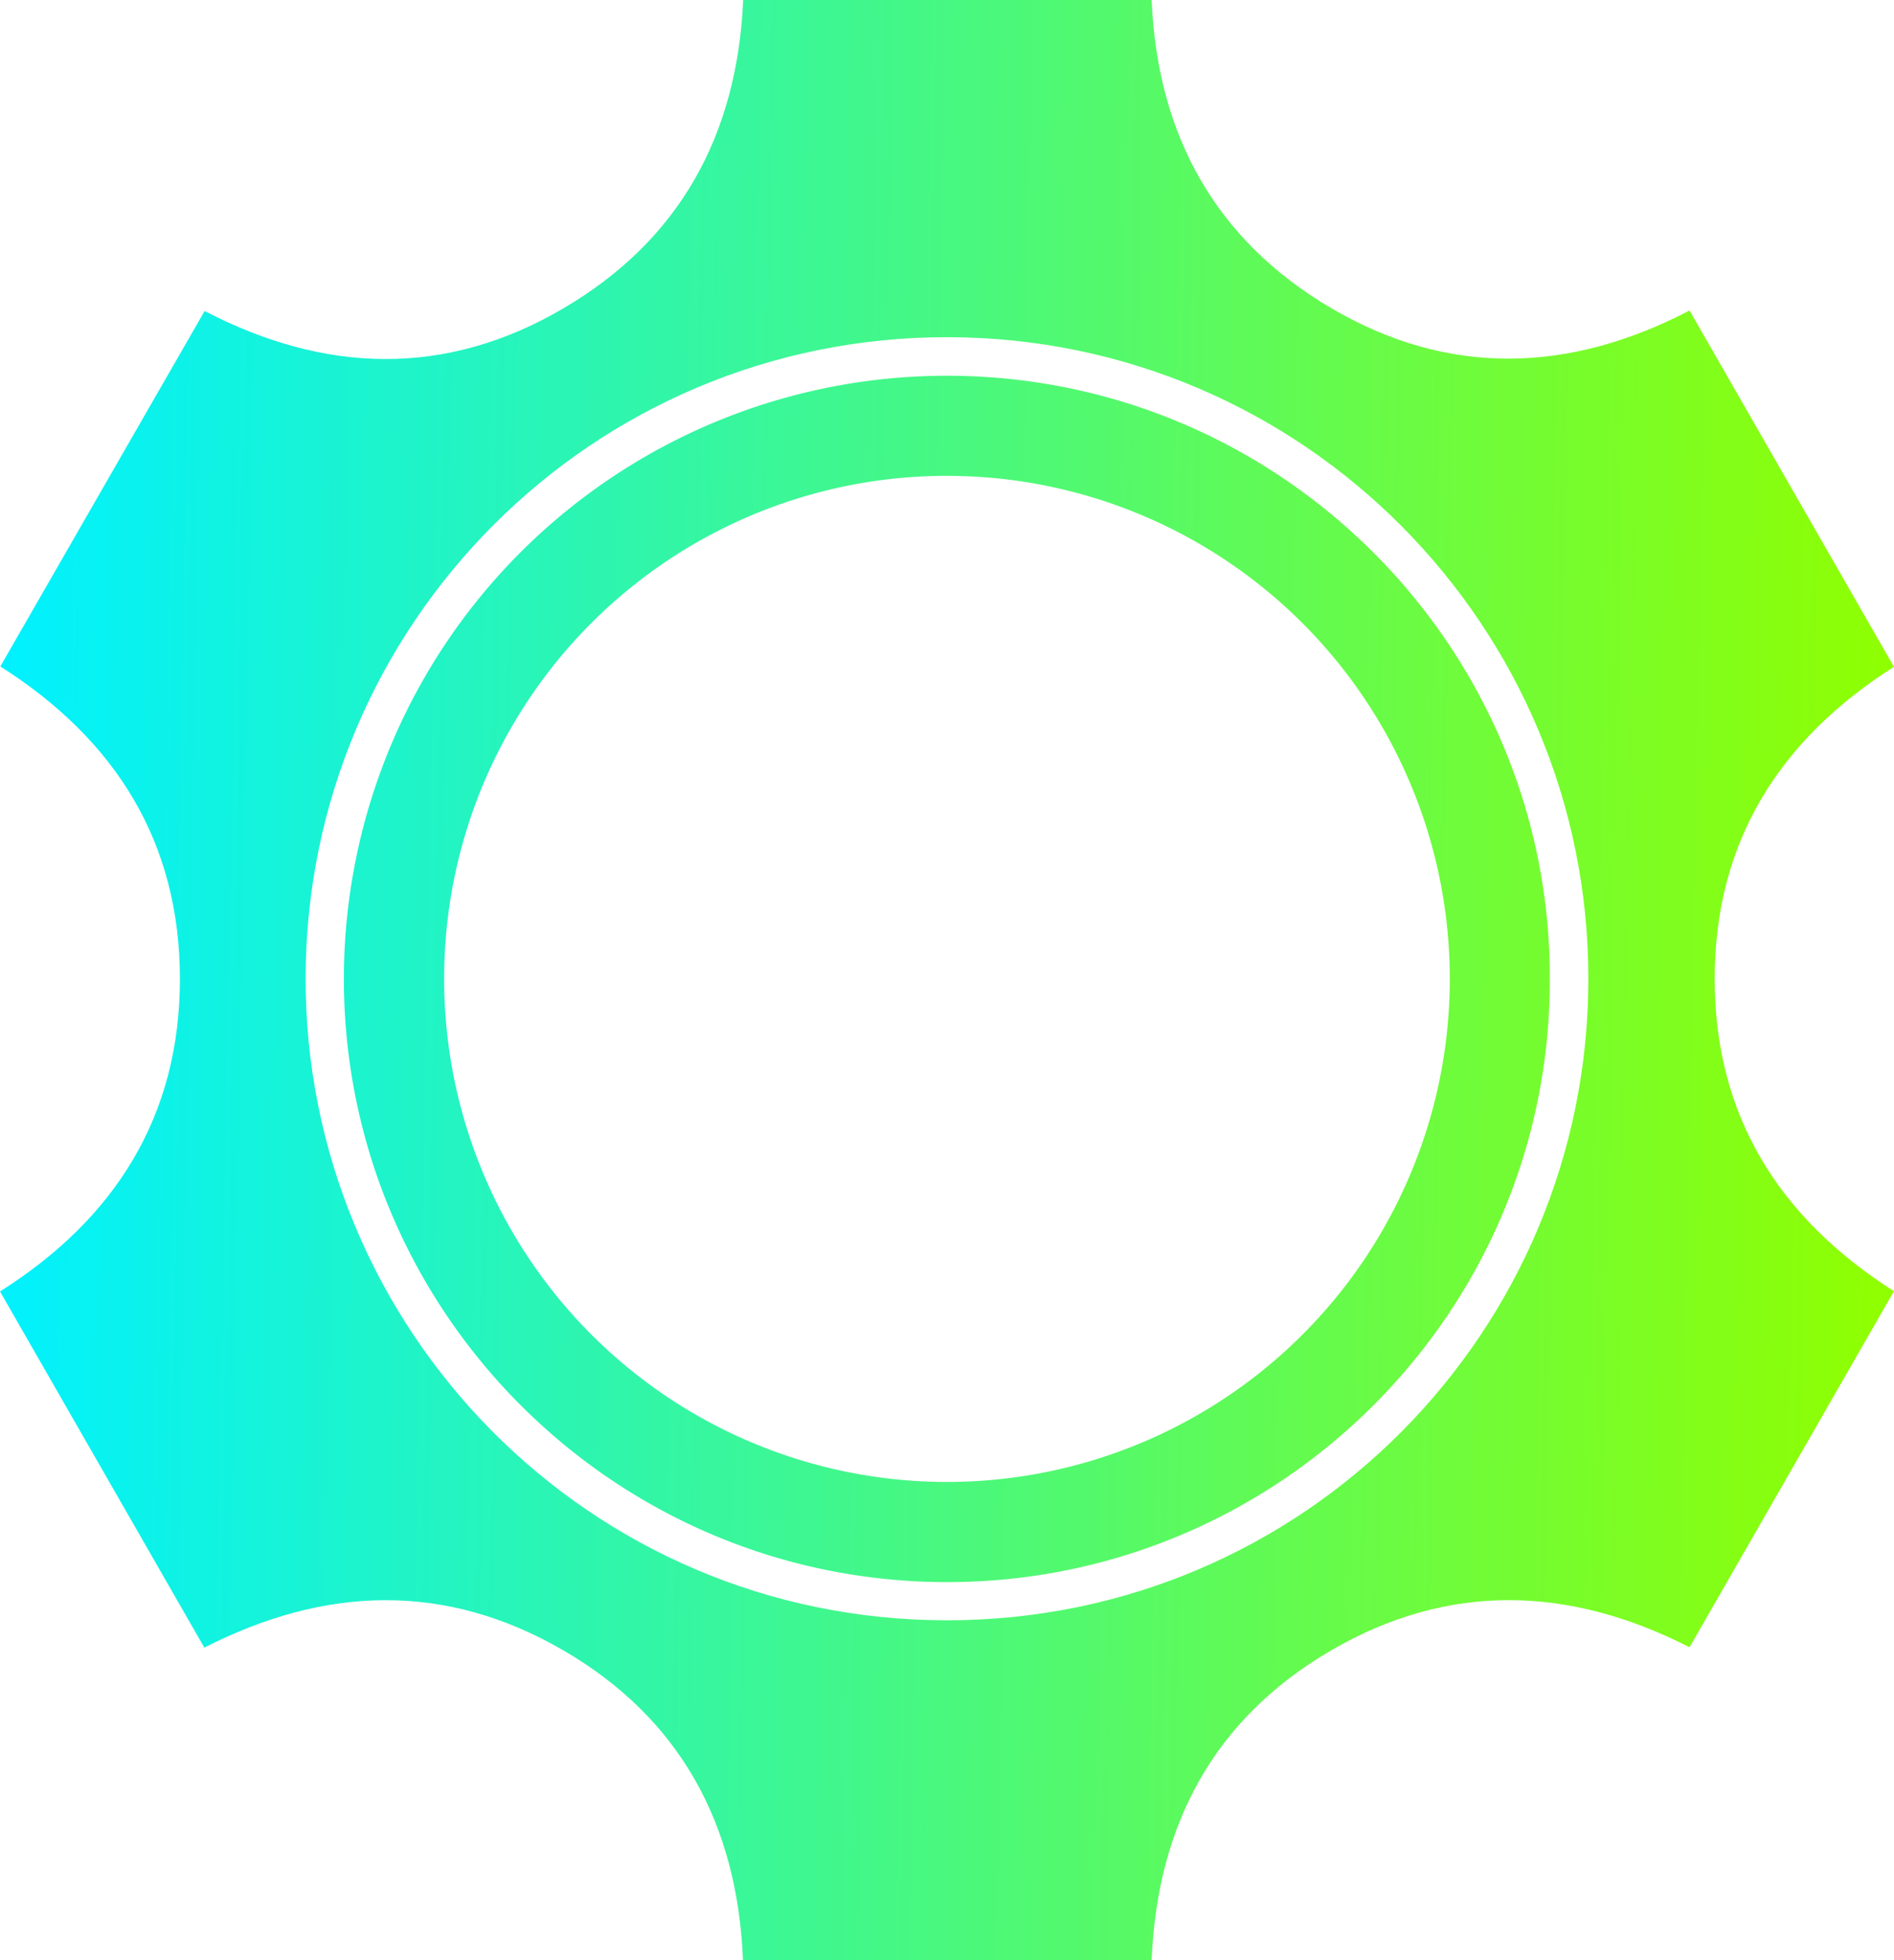 <svg id="Ebene_1" data-name="Ebene 1" xmlns="http://www.w3.org/2000/svg" xmlns:xlink="http://www.w3.org/1999/xlink" viewBox="0 0 475.4 491.8"><defs><style>.cls-1{fill:url(#Unbenannter_Verlauf_3);}.cls-2{fill:url(#Unbenannter_Verlauf_3-2);}</style><linearGradient id="Unbenannter_Verlauf_3" x1="203.13" y1="557.9" x2="679.25" y2="566.86" gradientUnits="userSpaceOnUse"><stop offset="0" stop-color="#00f1ff"/><stop offset="1" stop-color="#90ff00"/></linearGradient><linearGradient id="Unbenannter_Verlauf_3-2" x1="203.14" y1="557.61" x2="679.26" y2="566.57" xlink:href="#Unbenannter_Verlauf_3"/></defs><title>Gear</title><g id="_Gruppe_" data-name="&lt;Gruppe&gt;"><path class="cls-1" d="M254.74,729.86,203.45,640.5c28.9-18.23,45.15-44,45.16-78.37S232.42,502,203.53,483.69l51.28-89.18c30.1,15.64,60.31,16.65,89.75-.49s43.94-43.6,45.43-77.54H492.51c1.45,33.84,16,60.32,45.28,77.43s59.58,16.21,89.74.47l51.31,89.4c-28.81,18.29-45,44-45,78.31s16.15,60,45,78.34l-51.31,89.34c-30.21-15.42-60.49-16.36-89.95.78s-43.67,43.82-45.07,77.73H389.94c-1.36-33.91-15.64-60.67-45.19-77.79S285,714.41,254.74,729.86ZM602.13,562c0-88.31-71.44-160.7-160.56-160.92-89.63-.22-161,72.19-161.41,160.28C279.8,649.72,351.09,723,441.08,723,530.71,723.09,602.17,650.42,602.13,562Z" transform="translate(-203.45 -316.48)"/><path class="cls-2" d="M592.46,562.15c.11,82.82-66.72,150.11-149.12,151.26-85.61,1.19-155-68.77-153.55-154A151.32,151.32,0,0,1,443.44,410.77C526.08,412,592.67,479.58,592.46,562.15Zm-277.52-1.47a126.21,126.21,0,1,0,127.69-124.8A126.12,126.12,0,0,0,314.94,560.68Z" transform="translate(-203.45 -316.48)"/></g></svg>